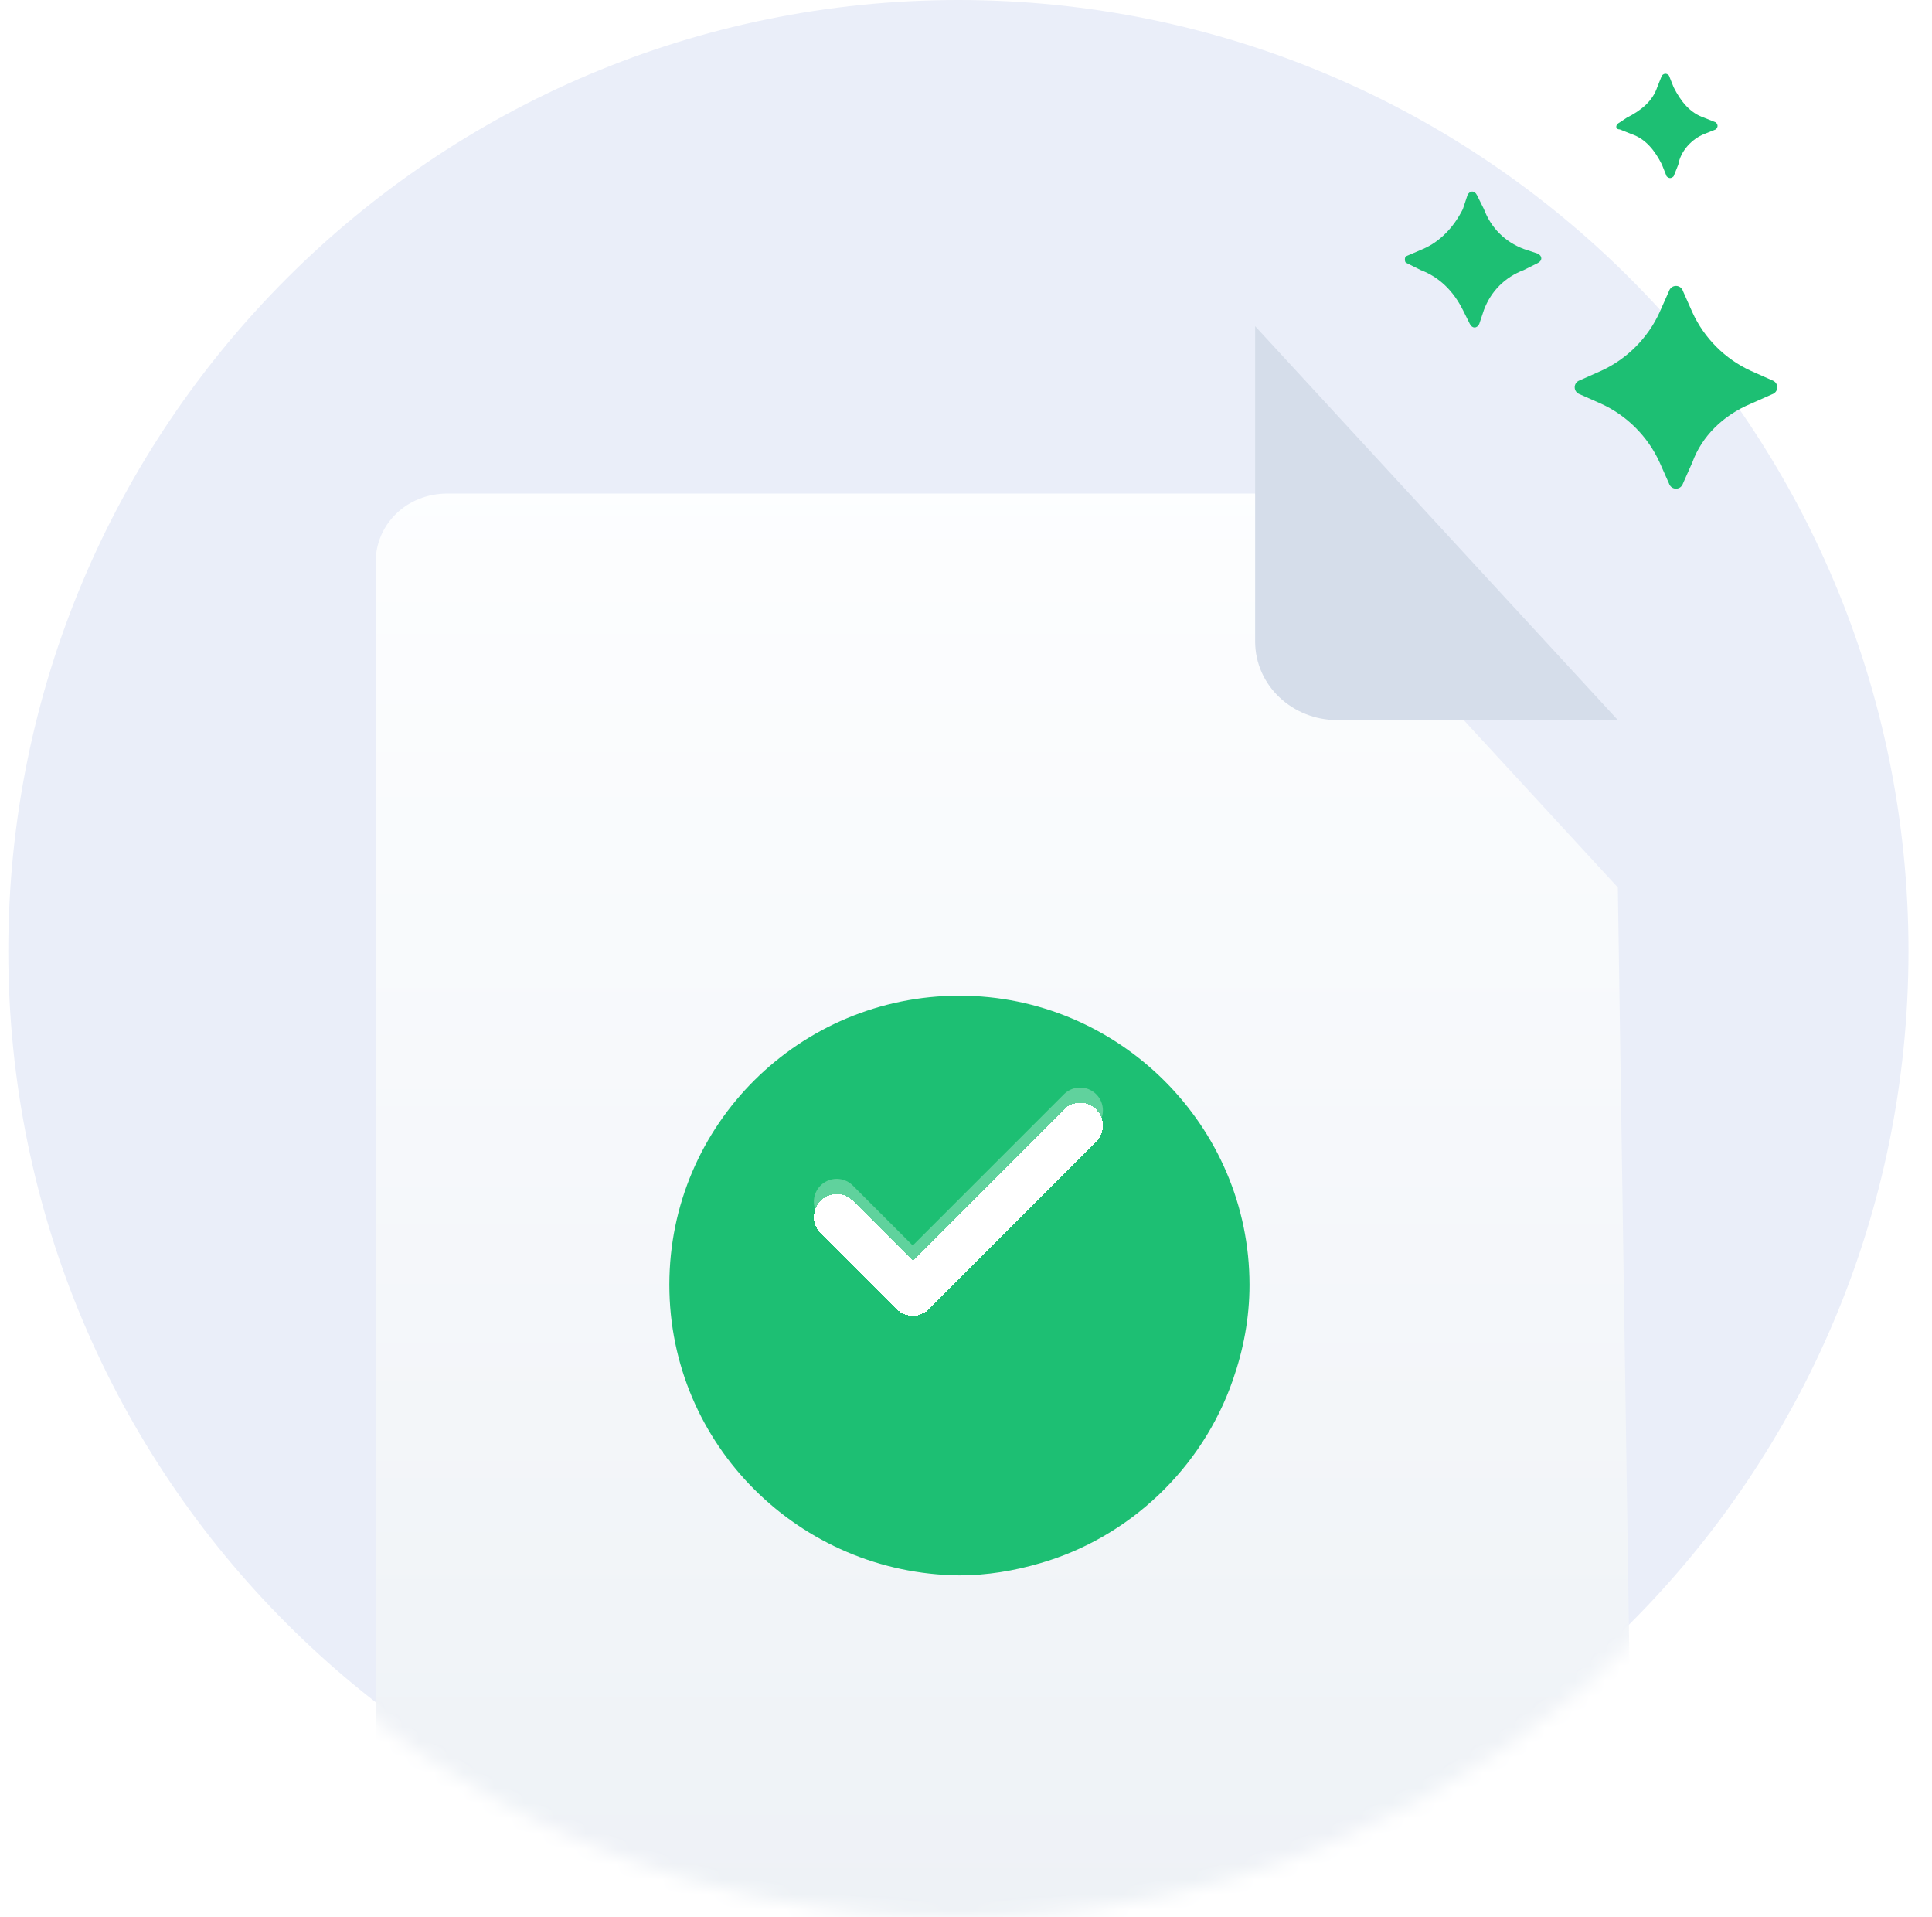 <svg width="127" height="126" viewBox="0 0 127 126" fill="none" xmlns="http://www.w3.org/2000/svg">
<path d="M63 125C97.493 125 125.455 97.018 125.455 62.5C125.455 27.982 97.493 0 63 0C28.507 0 0.545 27.982 0.545 62.5C0.545 97.018 28.507 125 63 125Z" fill="#EAEEF9"/>
<mask id="mask0_233_19517" style="mask-type:alpha" maskUnits="userSpaceOnUse" x="-1" y="-1" width="128" height="127">
<path d="M63 125C97.493 125 125.455 97.018 125.455 62.5C125.455 27.982 97.493 0 63 0C28.507 0 0.545 27.982 0.545 62.5C0.545 97.018 28.507 125 63 125Z" fill="#1DBF73" stroke="#D6DCE8" stroke-width="2" stroke-miterlimit="10"/>
</mask>
<g mask="url(#mask0_233_19517)">
<g filter="url(#filter0_d_233_19517)">
<path d="M106.349 47.323L107.474 122.507C107.474 124.983 105.449 127.009 102.75 127.009H29.419C26.945 127.009 24.695 124.983 24.695 122.507V25.938C24.695 23.462 26.72 21.436 29.419 21.436H82.505L106.349 47.323Z" fill="url(#paint0_linear_233_19517)"/>
</g>
<path d="M82.506 21.436V42.145C82.506 45.072 84.98 47.323 87.904 47.323H106.35" fill="#D5DDEA"/>
<g filter="url(#filter1_d_233_19517)">
<g filter="url(#filter2_d_233_19517)">
<path d="M82.136 78.435C82.136 80.624 81.737 82.713 81.038 84.702C79.041 90.472 74.249 95.047 68.359 96.738C66.662 97.236 64.865 97.534 63.068 97.534C52.585 97.435 44 88.979 44 78.435C44 67.891 52.585 59.436 63.068 59.436C73.55 59.436 82.136 67.991 82.136 78.435Z" fill="#1DBF73"/>
</g>
</g>
<g filter="url(#filter3_d_233_19517)">
<path d="M71 72.973L60 83.973L55 78.973" stroke="white" stroke-width="3" stroke-linecap="round" stroke-linejoin="round" shape-rendering="crispEdges"/>
</g>
<g style="mix-blend-mode:plus-lighter" opacity="0.3" filter="url(#filter4_f_233_19517)">
<path d="M71 72.973L60 83.973L55 78.973" stroke="white" stroke-width="3" stroke-linecap="round" stroke-linejoin="round"/>
</g>
</g>
<path d="M115.097 26.531L116.483 25.915C116.945 25.76 116.945 25.144 116.483 24.99L115.097 24.374C113.404 23.603 112.018 22.217 111.248 20.522L110.633 19.135C110.479 18.673 109.863 18.673 109.709 19.135L109.093 20.522C108.323 22.217 106.937 23.603 105.244 24.374L103.858 24.99C103.396 25.144 103.396 25.76 103.858 25.915L105.244 26.531C106.937 27.301 108.323 28.688 109.093 30.383L109.709 31.769C109.863 32.231 110.479 32.231 110.633 31.769L111.248 30.383C111.864 28.688 113.25 27.301 115.097 26.531Z" fill="#1DBF73"/>
<path d="M100.163 17.748L101.087 17.286C101.395 17.132 101.395 16.824 101.087 16.67L100.163 16.362C98.931 15.9 98.008 14.975 97.546 13.743L97.084 12.818C96.93 12.51 96.622 12.51 96.468 12.818L96.16 13.743C95.544 14.975 94.621 15.9 93.543 16.362L92.465 16.824C92.311 16.824 92.311 17.286 92.465 17.286L93.389 17.748C94.621 18.211 95.544 19.135 96.16 20.368L96.622 21.292C96.776 21.6 97.084 21.6 97.238 21.292L97.546 20.368C98.008 19.135 98.931 18.211 100.163 17.748Z" fill="#1DBF73"/>
<path d="M112.018 8.812L112.788 8.504C112.942 8.35 112.942 8.196 112.788 8.042L112.018 7.734C111.094 7.426 110.478 6.655 110.016 5.731L109.708 4.961C109.554 4.806 109.4 4.806 109.246 4.961L108.938 5.731C108.631 6.655 107.861 7.272 106.937 7.734L106.475 8.042C106.167 8.196 106.167 8.504 106.475 8.504L107.245 8.812C108.169 9.121 108.785 9.891 109.246 10.815L109.554 11.586C109.708 11.74 109.862 11.74 110.016 11.586L110.324 10.815C110.478 9.891 111.248 9.121 112.018 8.812Z" fill="#1DBF73"/>
<defs>
<filter id="filter0_d_233_19517" x="2.695" y="10.436" width="126.777" height="149.573" filterUnits="userSpaceOnUse" color-interpolation-filters="sRGB">
<feFlood flood-opacity="0" result="BackgroundImageFix"/>
<feColorMatrix in="SourceAlpha" type="matrix" values="0 0 0 0 0 0 0 0 0 0 0 0 0 0 0 0 0 0 127 0" result="hardAlpha"/>
<feOffset dy="11"/>
<feGaussianBlur stdDeviation="11"/>
<feColorMatrix type="matrix" values="0 0 0 0 0.398 0 0 0 0 0.477 0 0 0 0 0.575 0 0 0 0.27 0"/>
<feBlend mode="normal" in2="BackgroundImageFix" result="effect1_dropShadow_233_19517"/>
<feBlend mode="normal" in="SourceGraphic" in2="effect1_dropShadow_233_19517" result="shape"/>
</filter>
<filter id="filter1_d_233_19517" x="36" y="56.436" width="54.137" height="54.098" filterUnits="userSpaceOnUse" color-interpolation-filters="sRGB">
<feFlood flood-opacity="0" result="BackgroundImageFix"/>
<feColorMatrix in="SourceAlpha" type="matrix" values="0 0 0 0 0 0 0 0 0 0 0 0 0 0 0 0 0 0 127 0" result="hardAlpha"/>
<feOffset dy="5"/>
<feGaussianBlur stdDeviation="4"/>
<feColorMatrix type="matrix" values="0 0 0 0 0.114 0 0 0 0 0.749 0 0 0 0 0.451 0 0 0 0.22 0"/>
<feBlend mode="normal" in2="BackgroundImageFix" result="effect1_dropShadow_233_19517"/>
<feBlend mode="normal" in="SourceGraphic" in2="effect1_dropShadow_233_19517" result="shape"/>
</filter>
<filter id="filter2_d_233_19517" x="42" y="58.436" width="42.137" height="42.098" filterUnits="userSpaceOnUse" color-interpolation-filters="sRGB">
<feFlood flood-opacity="0" result="BackgroundImageFix"/>
<feColorMatrix in="SourceAlpha" type="matrix" values="0 0 0 0 0 0 0 0 0 0 0 0 0 0 0 0 0 0 127 0" result="hardAlpha"/>
<feOffset dy="1"/>
<feGaussianBlur stdDeviation="1"/>
<feComposite in2="hardAlpha" operator="out"/>
<feColorMatrix type="matrix" values="0 0 0 0 0 0 0 0 0 0 0 0 0 0 0 0 0 0 0.1 0"/>
<feBlend mode="normal" in2="BackgroundImageFix" result="effect1_dropShadow_233_19517"/>
<feBlend mode="normal" in="SourceGraphic" in2="effect1_dropShadow_233_19517" result="shape"/>
</filter>
<filter id="filter3_d_233_19517" x="51.5" y="70.473" width="23" height="18" filterUnits="userSpaceOnUse" color-interpolation-filters="sRGB">
<feFlood flood-opacity="0" result="BackgroundImageFix"/>
<feColorMatrix in="SourceAlpha" type="matrix" values="0 0 0 0 0 0 0 0 0 0 0 0 0 0 0 0 0 0 127 0" result="hardAlpha"/>
<feOffset dy="1"/>
<feGaussianBlur stdDeviation="1"/>
<feComposite in2="hardAlpha" operator="out"/>
<feColorMatrix type="matrix" values="0 0 0 0 0 0 0 0 0 0 0 0 0 0 0 0 0 0 0.15 0"/>
<feBlend mode="normal" in2="BackgroundImageFix" result="effect1_dropShadow_233_19517"/>
<feBlend mode="normal" in="SourceGraphic" in2="effect1_dropShadow_233_19517" result="shape"/>
</filter>
<filter id="filter4_f_233_19517" x="46.1" y="64.073" width="33.8" height="28.8" filterUnits="userSpaceOnUse" color-interpolation-filters="sRGB">
<feFlood flood-opacity="0" result="BackgroundImageFix"/>
<feBlend mode="normal" in="SourceGraphic" in2="BackgroundImageFix" result="shape"/>
<feGaussianBlur stdDeviation="3.7" result="effect1_foregroundBlur_233_19517"/>
</filter>
<linearGradient id="paint0_linear_233_19517" x1="66.058" y1="18.994" x2="66.058" y2="128.147" gradientUnits="userSpaceOnUse">
<stop stop-color="#FDFEFF"/>
<stop offset="0.996" stop-color="#ECF0F5"/>
</linearGradient>
</defs>
</svg>
